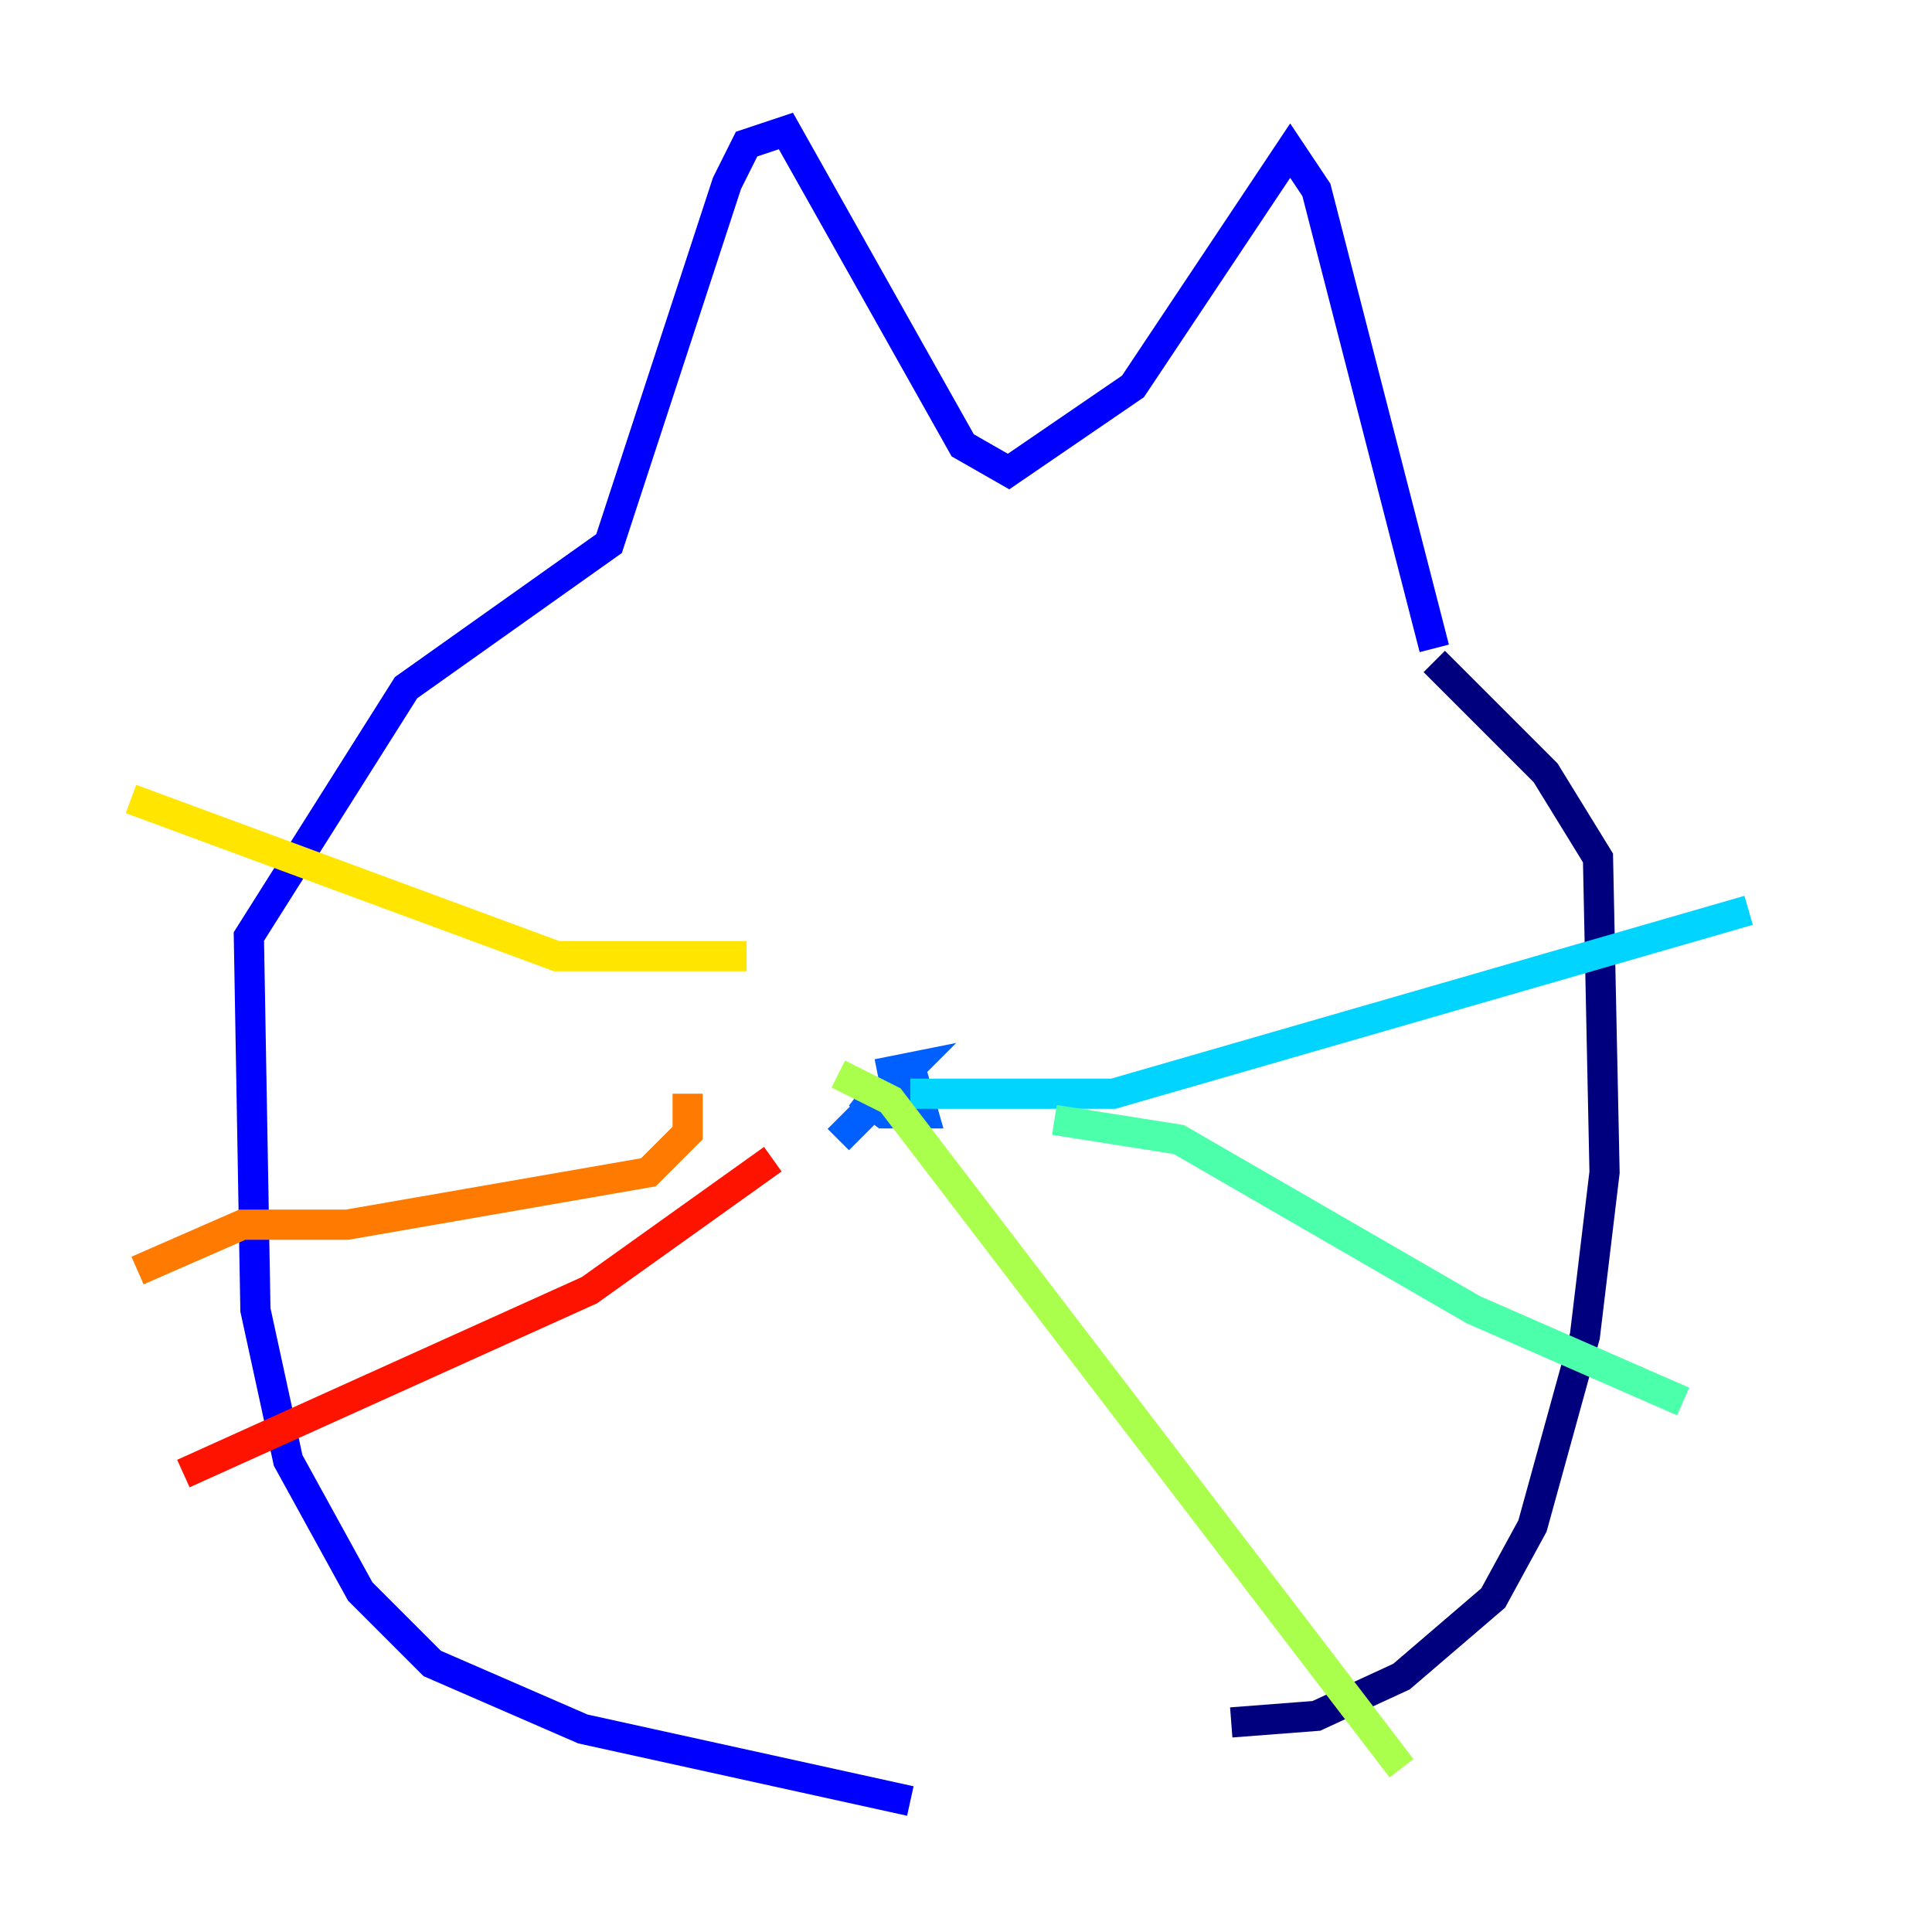 <?xml version="1.0" encoding="utf-8" ?>
<svg baseProfile="tiny" height="128" version="1.2" viewBox="0,0,128,128" width="128" xmlns="http://www.w3.org/2000/svg" xmlns:ev="http://www.w3.org/2001/xml-events" xmlns:xlink="http://www.w3.org/1999/xlink"><defs /><polyline fill="none" points="81.573,114.115 87.214,113.681 92.854,111.078 98.929,105.871 101.532,101.098 105.003,88.515 106.305,77.668 105.871,56.841 102.4,51.2 95.024,43.824" stroke="#00007f" stroke-width="2" /><polyline fill="none" points="60.312,119.322 38.617,114.549 28.637,110.21 23.864,105.437 19.091,96.759 16.922,86.78 16.488,62.047 26.902,45.559 40.352,36.014 48.163,12.149 49.464,9.546 52.068,8.678 63.783,29.505 66.82,31.241 75.064,25.6 85.478,9.98 87.214,12.583 95.024,42.956" stroke="#0000fe" stroke-width="2" /><polyline fill="none" points="55.539,75.498 60.312,70.725 58.142,71.159 60.312,70.725 61.18,73.763 58.576,73.763 56.841,72.461" stroke="#0060ff" stroke-width="2" /><polyline fill="none" points="60.312,72.461 73.763,72.461 115.851,60.312" stroke="#00d4ff" stroke-width="2" /><polyline fill="none" points="69.858,74.197 78.102,75.498 97.627,86.78 111.512,92.854" stroke="#4cffaa" stroke-width="2" /><polyline fill="none" points="55.539,71.159 59.01,72.895 92.854,117.153" stroke="#aaff4c" stroke-width="2" /><polyline fill="none" points="49.464,63.349 36.881,63.349 8.678,52.936" stroke="#ffe500" stroke-width="2" /><polyline fill="none" points="45.559,72.461 45.559,75.064 42.956,77.668 22.997,81.139 16.054,81.139 9.112,84.176" stroke="#ff7a00" stroke-width="2" /><polyline fill="none" points="51.2,76.8 39.051,85.478 12.149,97.627" stroke="#fe1200" stroke-width="2" /><polyline fill="none" points="40.786,49.031 40.786,49.031" stroke="#7f0000" stroke-width="2" /></svg>